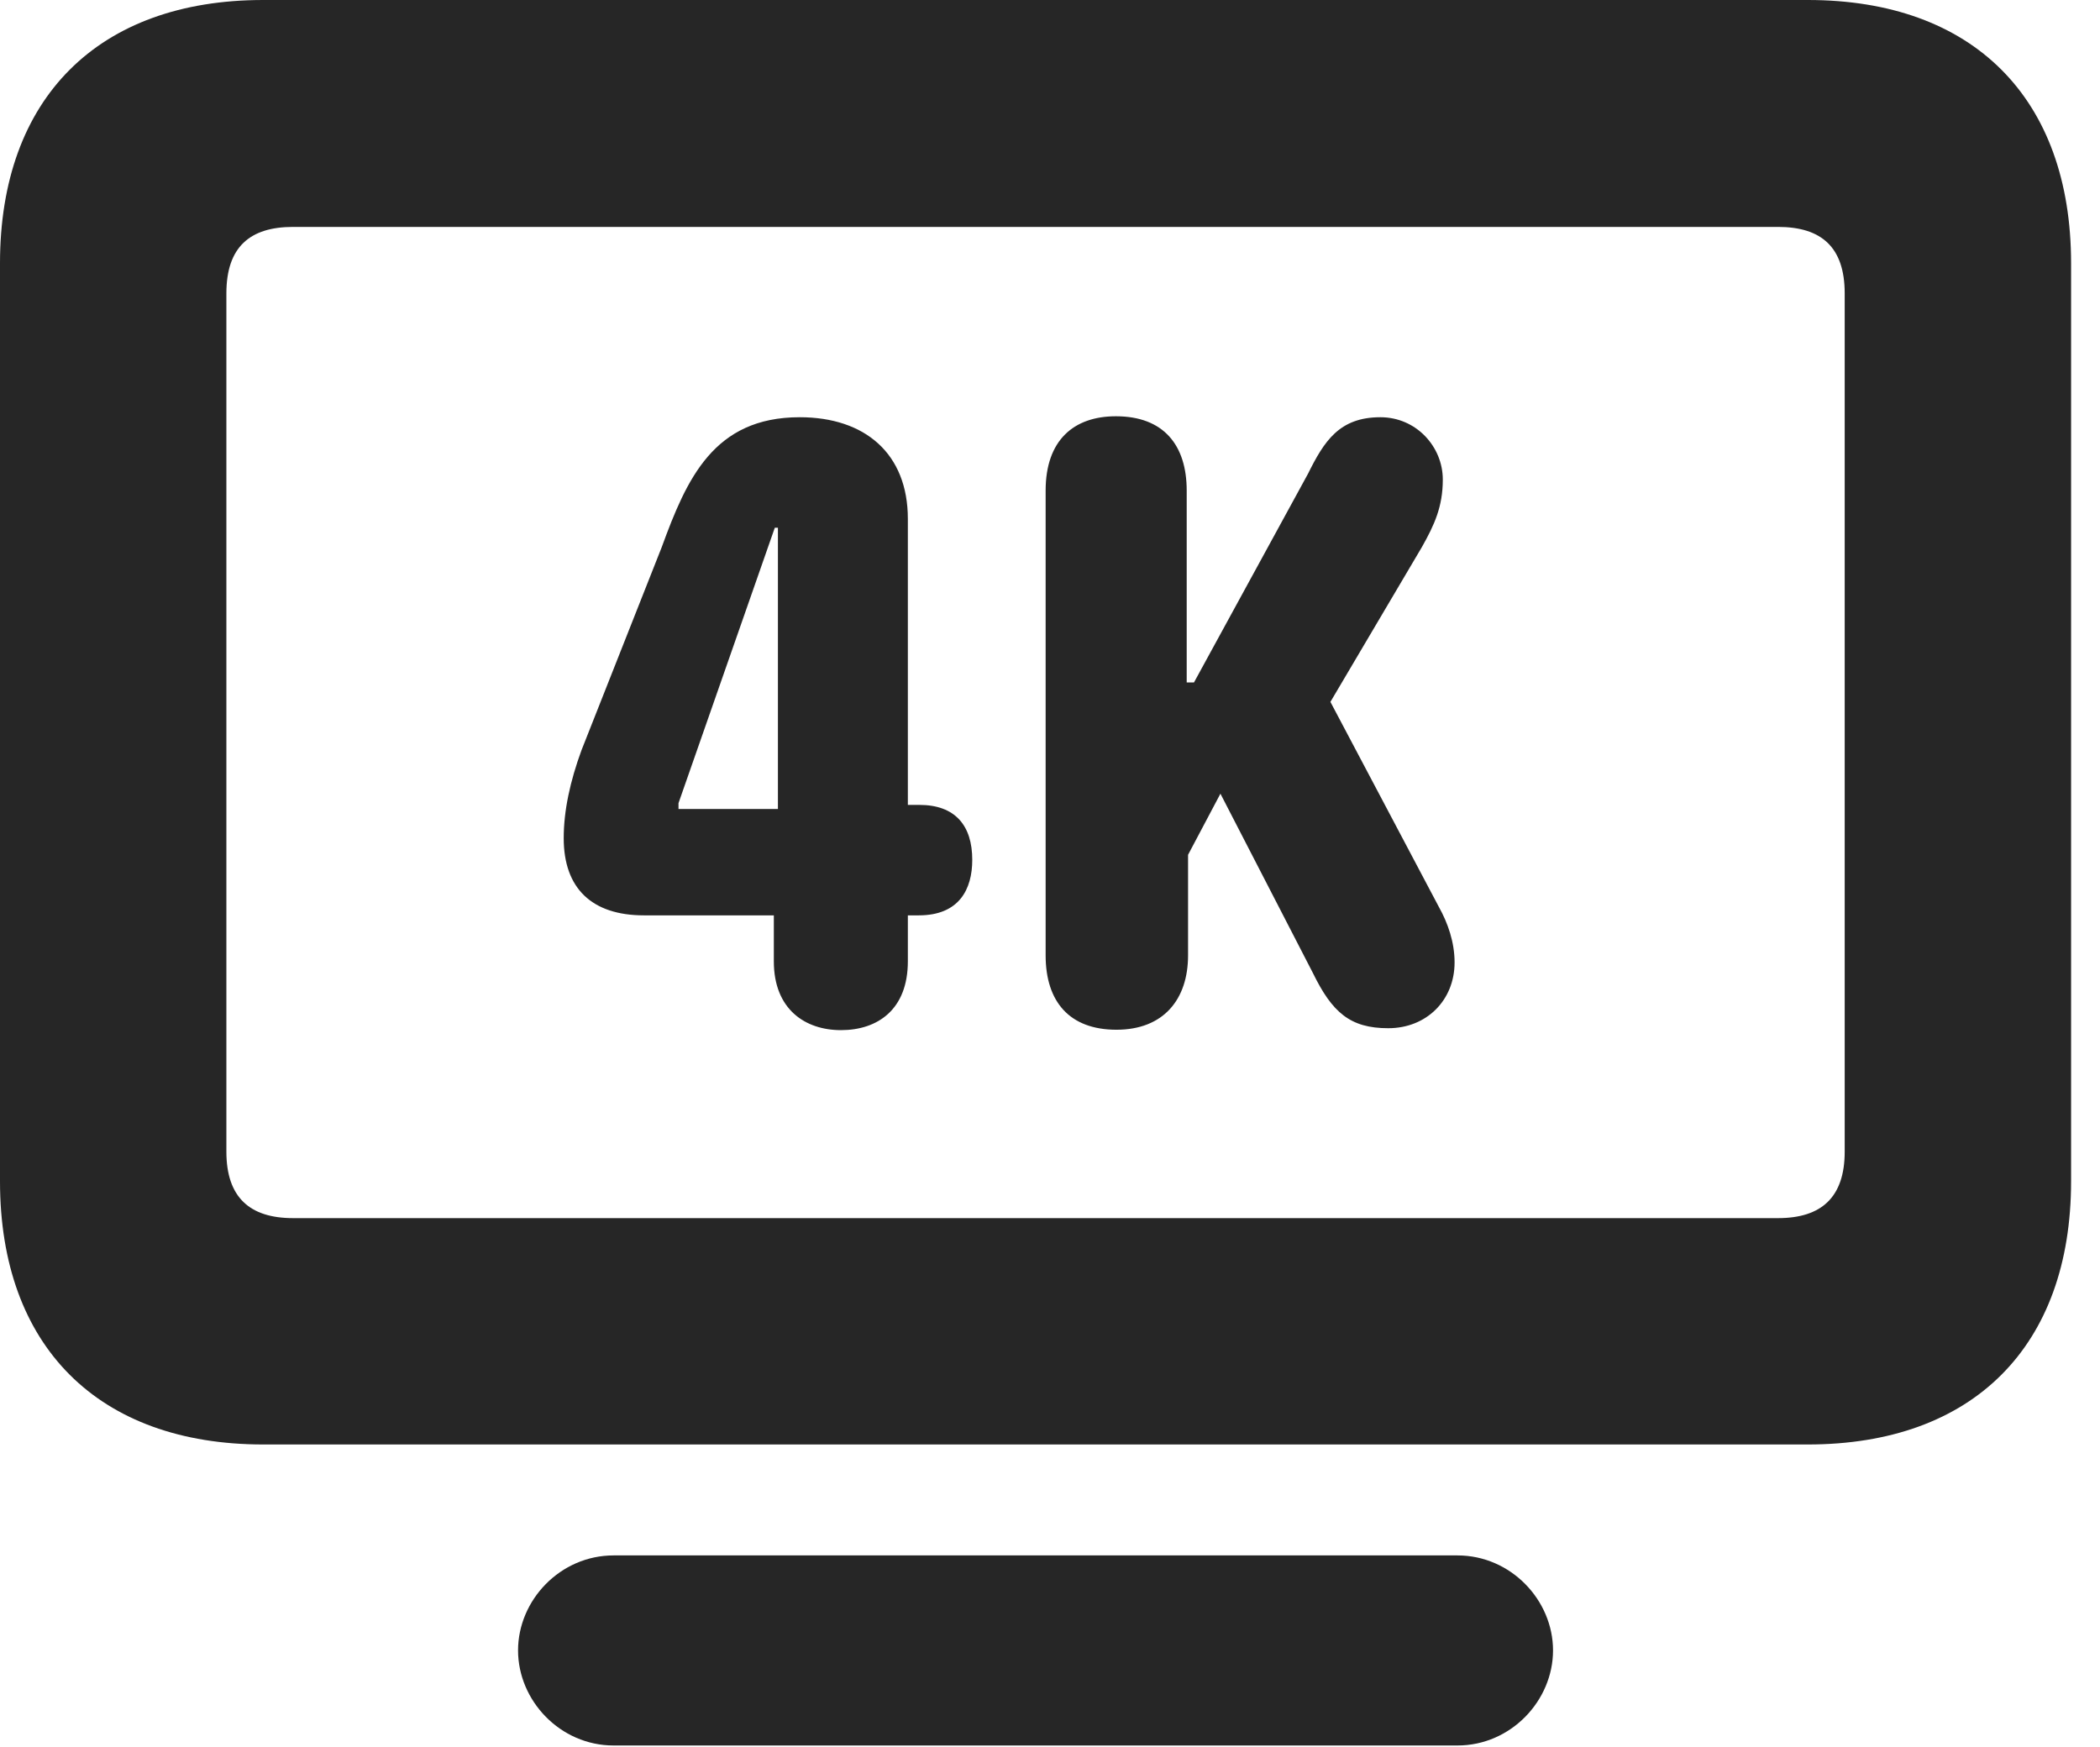 <?xml version="1.0" encoding="UTF-8"?>
<!--Generator: Apple Native CoreSVG 326-->
<!DOCTYPE svg PUBLIC "-//W3C//DTD SVG 1.1//EN" "http://www.w3.org/Graphics/SVG/1.1/DTD/svg11.dtd">
<svg version="1.1" xmlns="http://www.w3.org/2000/svg" xmlns:xlink="http://www.w3.org/1999/xlink"
       viewBox="0 0 26.215 21.809">
       <g>
              <rect height="21.809" opacity="0" width="26.215" x="0" y="0" />
              <path d="M3.286 18.034L22.568 18.034C24.631 18.034 25.854 16.808 25.854 14.748L25.854 3.286C25.854 1.226 24.631 0 22.568 0L3.286 0C1.226 0 0 1.226 0 3.286L0 14.748C0 16.808 1.226 18.034 3.286 18.034ZM3.658 15.208C3.12 15.208 2.826 14.951 2.826 14.378L2.826 3.663C2.826 3.083 3.12 2.833 3.658 2.833L22.196 2.833C22.734 2.833 23.028 3.083 23.028 3.663L23.028 14.378C23.028 14.951 22.734 15.208 22.196 15.208ZM7.66 21.792L18.194 21.792C18.862 21.792 19.387 21.231 19.387 20.605C19.387 19.979 18.862 19.419 18.194 19.419L7.66 19.419C6.992 19.419 6.467 19.979 6.467 20.605C6.467 21.231 6.992 21.792 7.66 21.792Z"
                     fill="currentColor" fill-opacity="0.85" />
              <path d="M10.498 12.861C10.956 12.861 11.333 12.604 11.333 12.002L11.333 11.428L11.469 11.428C11.974 11.428 12.137 11.102 12.137 10.735C12.137 10.308 11.926 10.049 11.476 10.049L11.333 10.049L11.333 6.478C11.333 5.662 10.797 5.209 9.983 5.209C8.909 5.209 8.572 5.979 8.261 6.83L7.259 9.366C7.118 9.752 7.037 10.118 7.037 10.465C7.037 11.091 7.389 11.428 8.039 11.428L9.66 11.428L9.66 12.002C9.66 12.601 10.051 12.861 10.498 12.861ZM9.711 10.1L8.47 10.1L8.47 10.027L9.672 6.589L9.711 6.589ZM13.937 12.856C14.525 12.856 14.831 12.477 14.831 11.927L14.831 10.672L15.235 9.909L16.389 12.147C16.629 12.638 16.852 12.837 17.33 12.837C17.81 12.837 18.158 12.486 18.158 12.016C18.158 11.764 18.075 11.525 17.962 11.323L16.608 8.763L17.75 6.83C17.905 6.555 18.011 6.326 18.011 5.987C18.011 5.576 17.679 5.209 17.232 5.209C16.719 5.209 16.53 5.508 16.328 5.915L14.905 8.52L14.814 8.52L14.814 6.125C14.814 5.556 14.525 5.197 13.93 5.197C13.403 5.197 13.053 5.497 13.053 6.125L13.053 11.927C13.053 12.509 13.354 12.856 13.937 12.856Z"
                     fill="currentColor" fill-opacity="0.85" />
       </g>
</svg>
